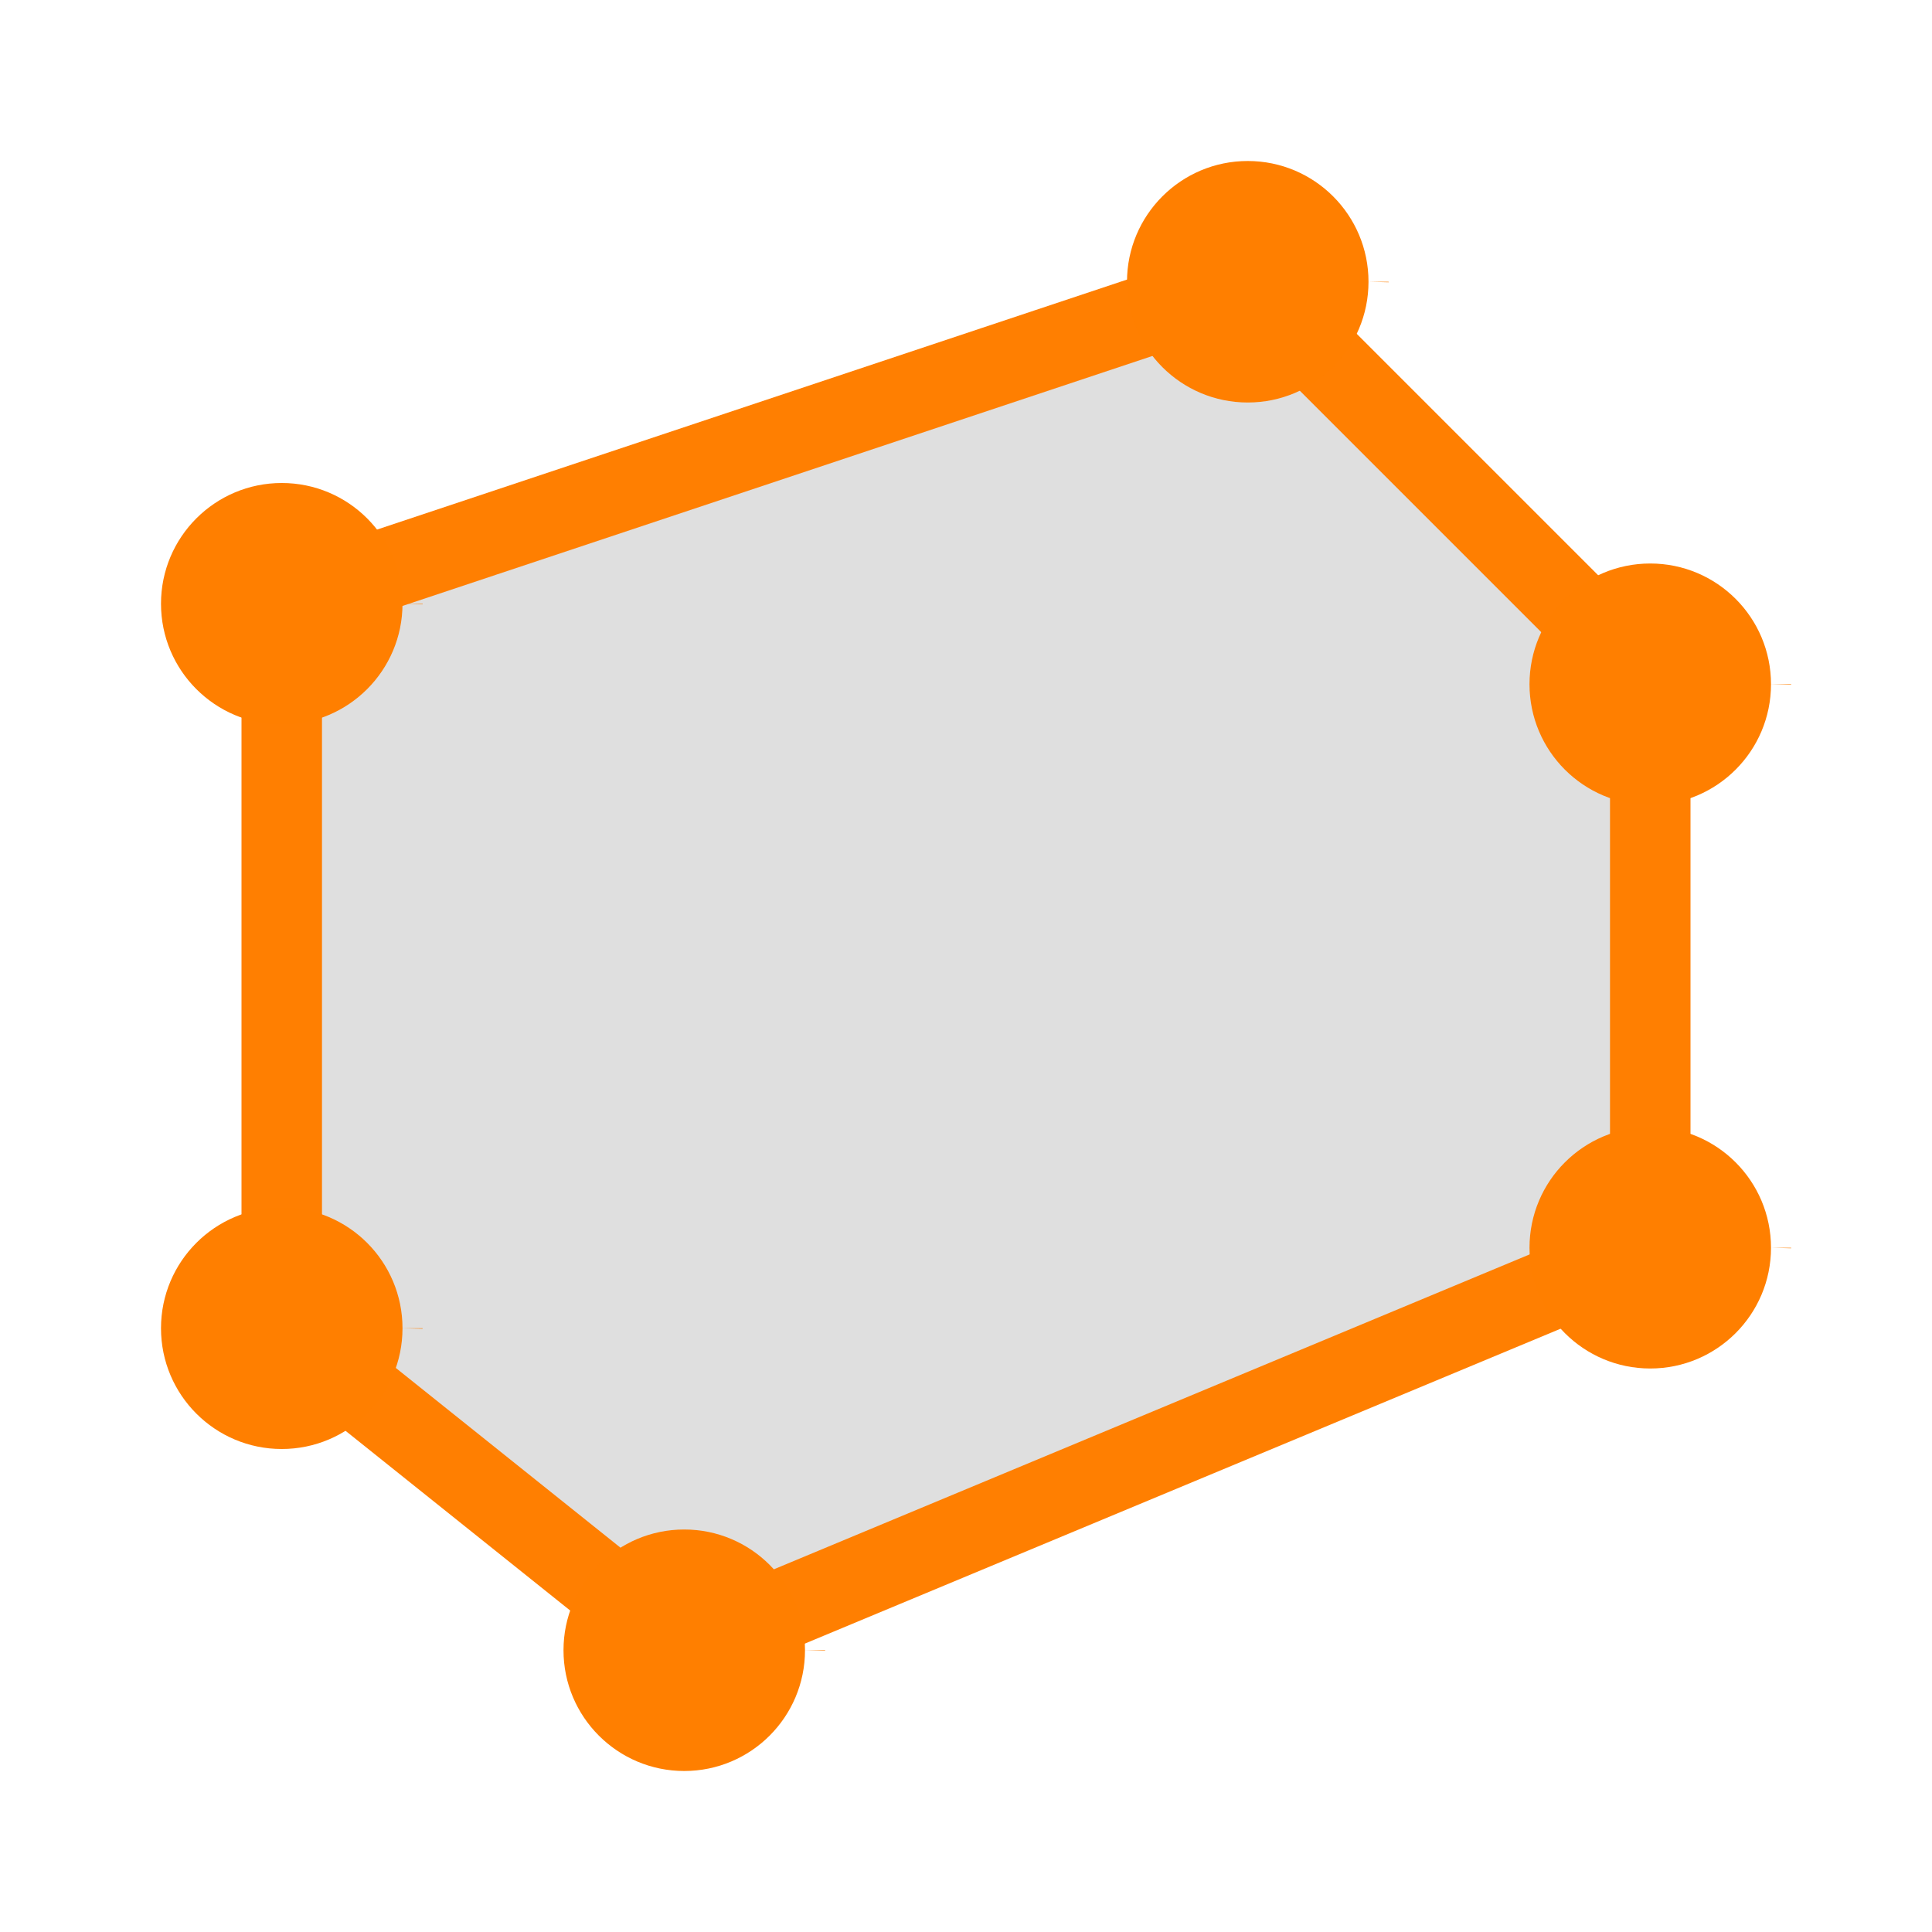 <?xml version="1.0" encoding="UTF-8" standalone="no"?>
<!-- Created with Inkscape (http://www.inkscape.org/) -->

<svg
   xmlns:dc="http://purl.org/dc/elements/1.1/"
   xmlns:cc="http://creativecommons.org/ns#"
   xmlns:rdf="http://www.w3.org/1999/02/22-rdf-syntax-ns#"
   xmlns:svg="http://www.w3.org/2000/svg"
   xmlns="http://www.w3.org/2000/svg"
   xmlns:sodipodi="http://sodipodi.sourceforge.net/DTD/sodipodi-0.dtd"
   xmlns:inkscape="http://www.inkscape.org/namespaces/inkscape"
   width="24"
   height="24"
   viewBox="0 0 24 24"
   id="svg2"
   version="1.1"
   inkscape:version="0.92.5 (2060ec1f9f, 2020-04-08)"
   sodipodi:docname="BrushTool.svg"
   inkscape:export-filename="/media/psf/Home/Documents/Code/TrenchBroom_qt/app/resources/graphics/images/BrushTool.png"
   inkscape:export-xdpi="96"
   inkscape:export-ydpi="96">
  <defs
     id="defs4">
    <inkscape:perspective
       sodipodi:type="inkscape:persp3d"
       inkscape:vp_x="-20.000001 : 28 : 1"
       inkscape:vp_y="0 : 1000 : 0"
       inkscape:vp_z="44.000002 : 28 : 1"
       inkscape:persp3d-origin="12.000001 : 8 : 1"
       id="perspective4155" />
  </defs>
  <sodipodi:namedview
     id="base"
     pagecolor="#ffffff"
     bordercolor="#666666"
     borderopacity="1.0"
     inkscape:pageopacity="0.0"
     inkscape:pageshadow="2"
     inkscape:zoom="22.627417"
     inkscape:cx="-5.5154189"
     inkscape:cy="13.713017"
     inkscape:document-units="px"
     inkscape:current-layer="layer1"
     showgrid="true"
     units="px"
     inkscape:showpageshadow="false"
     showguides="false"
     inkscape:snap-grids="true"
     inkscape:window-width="2488"
     inkscape:window-height="1373"
     inkscape:window-x="72"
     inkscape:window-y="30"
     inkscape:window-maximized="1"
     inkscape:snap-bbox="false"
     inkscape:bbox-paths="true"
     objecttolerance="10000"
     inkscape:object-nodes="true"
     inkscape:snap-smooth-nodes="true">
    <inkscape:grid
       type="xygrid"
       id="grid3336"
       empspacing="4"
       originx="0"
       originy="0" />
    <inkscape:grid
       type="xygrid"
       id="grid4272"
       empspacing="4"
       originx="-0.5"
       originy="-0.5"
       dotted="true" />
  </sodipodi:namedview>
  <g
     inkscape:label="Ebene 1"
     inkscape:groupmode="layer"
     id="layer1"
     transform="translate(0,-1028.362)">
    <path
       style="fill:#7f7f7f;fill-opacity:0.247;stroke:#ff7f01;stroke-width:1;stroke-miterlimit:4;stroke-dasharray:none;stroke-dashoffset:0;stroke-opacity:1"
       d="m 15.5,1031.862 5,5 v 7 l -12,5 -5,-4 v -9 z"
       id="rect826"
       inkscape:connector-curvature="0"
       sodipodi:nodetypes="ccccccc" />
    <ellipse
       style="fill:#ff7f00;fill-opacity:1;stroke:#ff7f00;stroke-width:0.5;stroke-linejoin:round;stroke-miterlimit:4;stroke-dasharray:0, 5.5;stroke-dashoffset:0;stroke-opacity:1"
       id="path4927-9-1-3"
       cx="3.5"
       cy="1035.862"
       rx="1.5"
       ry="1.5" />
    <ellipse
       style="fill:#ff7f00;fill-opacity:1;stroke:#ff7f00;stroke-width:0.5;stroke-linejoin:round;stroke-miterlimit:4;stroke-dasharray:0, 5.5;stroke-dashoffset:0;stroke-opacity:1"
       id="path4927-9-1-3-3"
       cx="15.5"
       cy="1031.862"
       rx="1.5"
       ry="1.5" />
    <ellipse
       style="fill:#ff7f00;fill-opacity:1;stroke:#ff7f00;stroke-width:0.5;stroke-linejoin:round;stroke-miterlimit:4;stroke-dasharray:0, 5.5;stroke-dashoffset:0;stroke-opacity:1"
       id="path4927-9-1-3-3-6"
       cx="20.5"
       cy="1036.862"
       rx="1.5"
       ry="1.5" />
    <ellipse
       style="fill:#ff7f00;fill-opacity:1;stroke:#ff7f00;stroke-width:0.5;stroke-linejoin:round;stroke-miterlimit:4;stroke-dasharray:0, 5.5;stroke-dashoffset:0;stroke-opacity:1"
       id="path4927-9-1-3-3-6-7"
       cx="20.5"
       cy="1043.862"
       rx="1.5"
       ry="1.5" />
    <ellipse
       style="fill:#ff7f00;fill-opacity:1;stroke:#ff7f00;stroke-width:0.5;stroke-linejoin:round;stroke-miterlimit:4;stroke-dasharray:0, 5.5;stroke-dashoffset:0;stroke-opacity:1"
       id="path4927-9-1-3-3-6-7-5"
       cx="8.5"
       cy="1048.862"
       rx="1.5"
       ry="1.5" />
    <ellipse
       style="fill:#ff7f00;fill-opacity:1;stroke:#ff7f00;stroke-width:0.5;stroke-linejoin:round;stroke-miterlimit:4;stroke-dasharray:0, 5.5;stroke-dashoffset:0;stroke-opacity:1"
       id="path4927-9-1-3-3-6-7-5-3-5"
       cx="3.5"
       cy="1044.862"
       rx="1.5"
       ry="1.5" />
  </g>
</svg>
